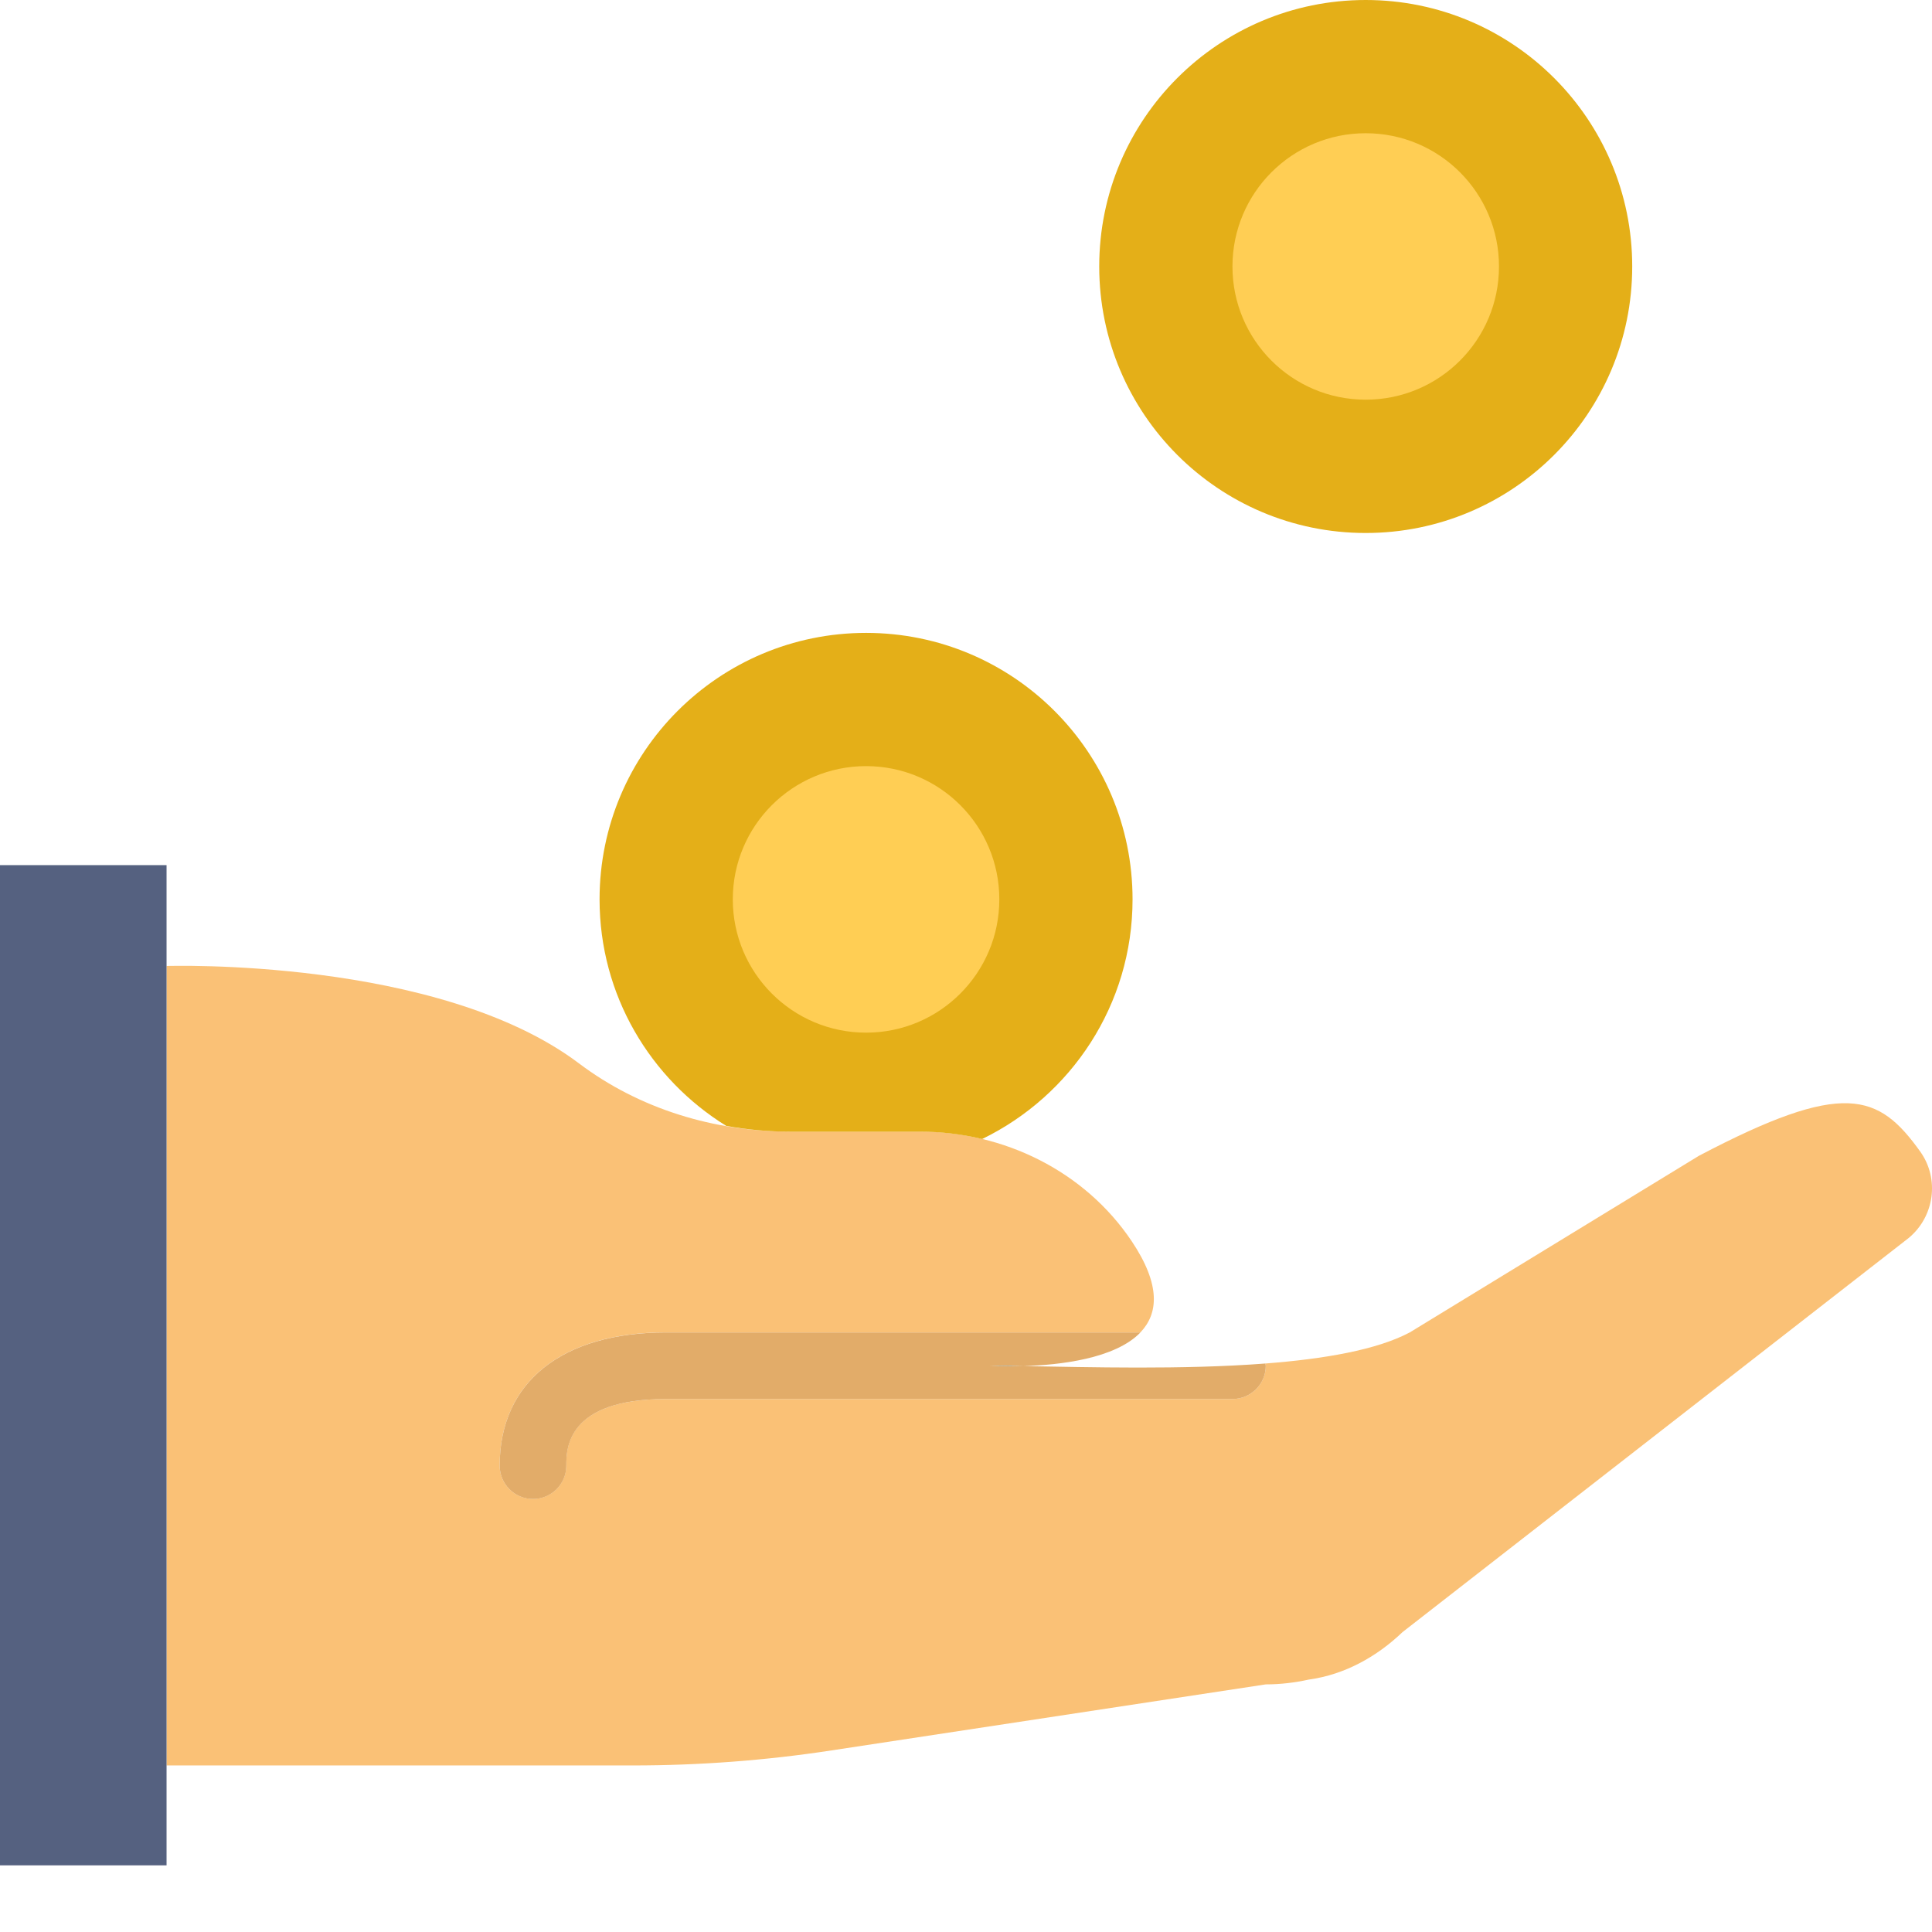 <svg width="24" height="24" viewBox="0 0 24 24" fill="none" xmlns="http://www.w3.org/2000/svg">
<path d="M23.853 14.304C23.335 13.582 22.905 13.411 21.104 14.358L17.514 16.551C17.105 16.769 16.447 16.882 15.718 16.938C15.719 16.947 15.724 16.956 15.724 16.965C15.724 17.194 15.539 17.379 15.31 17.379H8.276C7.034 17.379 7.034 18.002 7.034 18.206C7.034 18.435 6.85 18.62 6.621 18.62C6.391 18.62 6.207 18.435 6.207 18.206C6.207 17.17 6.98 16.551 8.276 16.551H14.167C14.388 16.32 14.424 15.964 14.058 15.418C13.476 14.55 12.473 14.057 11.429 14.057H9.814C8.873 14.057 7.945 13.777 7.194 13.211C5.441 11.889 2.069 12 2.069 12V21.931H7.862C8.688 21.931 9.514 21.869 10.331 21.744L15.724 20.924C15.908 20.924 16.087 20.902 16.26 20.864C16.263 20.863 16.266 20.863 16.268 20.863C16.705 20.801 17.104 20.58 17.422 20.275L23.71 15.379C24.031 15.113 24.096 14.643 23.853 14.304Z" fill="#FAC176"/>
<path d="M12.714 16.97C12.562 16.967 12.42 16.966 12.297 16.966C12.297 16.966 12.47 16.977 12.714 16.97Z" fill="#2C91D0"/>
<path d="M6.207 18.207C6.207 18.435 6.392 18.621 6.621 18.621C6.85 18.621 7.035 18.435 7.035 18.207C7.035 18.002 7.035 17.379 8.276 17.379H15.31C15.539 17.379 15.724 17.194 15.724 16.966C15.724 16.956 15.719 16.948 15.719 16.938C14.689 17.017 13.522 16.983 12.713 16.97C12.469 16.978 12.297 16.966 12.297 16.966C12.419 16.966 12.562 16.968 12.713 16.97C13.162 16.957 13.851 16.88 14.167 16.552H8.276C6.98 16.552 6.207 17.17 6.207 18.207Z" fill="#E2AC69"/>
<path d="M20.276 3.31C20.276 5.138 18.794 6.621 16.965 6.621C15.137 6.621 13.655 5.138 13.655 3.31C13.655 1.482 15.137 0 16.965 0C18.794 0 20.276 1.482 20.276 3.31Z" fill="#E4AF18"/>
<path d="M9.023 13.987C9.283 14.033 9.548 14.058 9.814 14.058H11.428C11.69 14.058 11.95 14.089 12.201 14.149C13.305 13.612 14.069 12.483 14.069 11.172C14.069 9.344 12.587 7.862 10.759 7.862C8.93 7.862 7.448 9.344 7.448 11.172C7.448 12.363 8.079 13.404 9.023 13.987Z" fill="#E4AF18"/>
<path d="M12.414 11.172C12.414 12.086 11.673 12.828 10.759 12.828C9.845 12.828 9.103 12.086 9.103 11.172C9.103 10.258 9.845 9.517 10.759 9.517C11.673 9.517 12.414 10.258 12.414 11.172Z" fill="#FFCE54"/>
<path d="M18.621 3.31C18.621 4.224 17.88 4.965 16.965 4.965C16.051 4.965 15.31 4.224 15.31 3.31C15.31 2.396 16.051 1.655 16.965 1.655C17.88 1.655 18.621 2.396 18.621 3.31Z" fill="#FFCE54"/>
<path d="M2.069 10.747H0V23.172H2.069V10.747Z" fill="#556180"/>
</svg>

